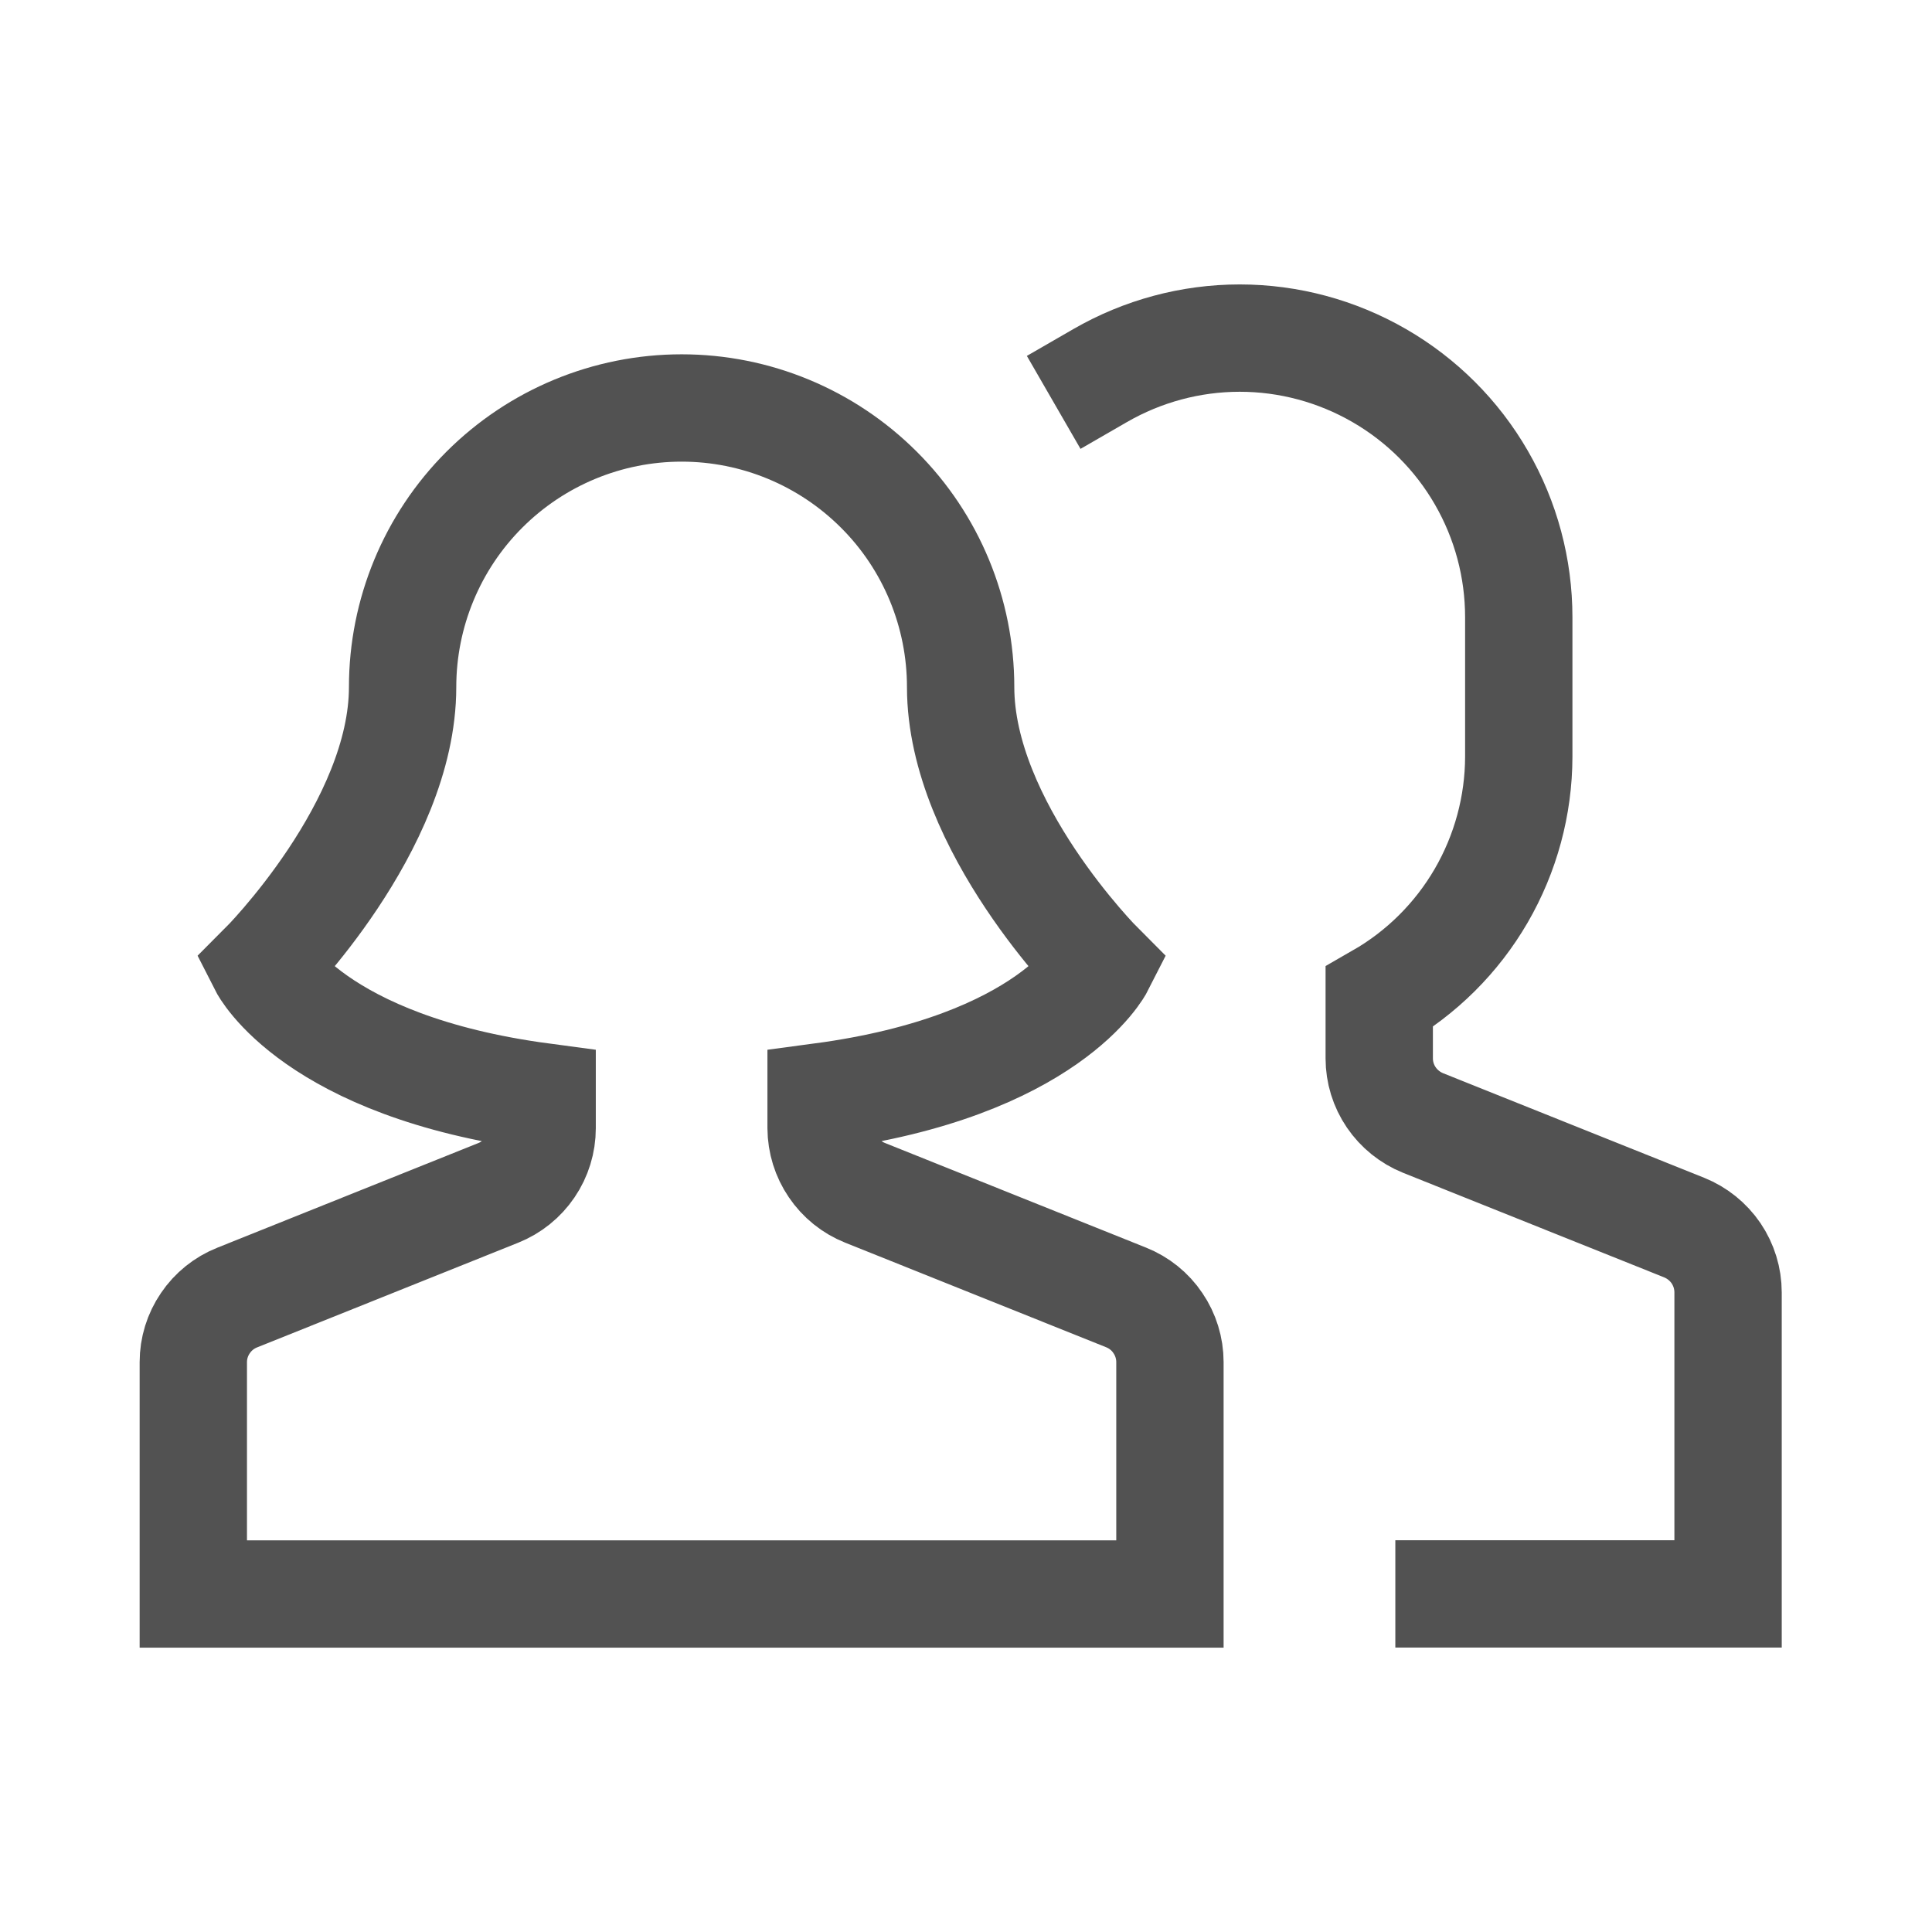 <svg width="18" height="18" viewBox="0 0 18 18" fill="none" xmlns="http://www.w3.org/2000/svg">
<g id="partners/people">
<path id="Vector" d="M13.5 14.85H16.1V12.041C16.1 11.911 16.061 11.784 15.988 11.676C15.915 11.569 15.812 11.486 15.691 11.437L13.259 10.463C13.138 10.414 13.035 10.331 12.962 10.224C12.889 10.117 12.85 9.99 12.85 9.861V9.29C13.244 9.064 13.572 8.738 13.8 8.345C14.028 7.952 14.149 7.505 14.15 7.051V5.751C14.15 5.294 14.03 4.846 13.802 4.451C13.574 4.055 13.245 3.727 12.85 3.499C12.455 3.271 12.007 3.15 11.55 3.15C11.094 3.15 10.645 3.271 10.25 3.499M10.492 12.088L8.059 11.113C7.939 11.065 7.836 10.982 7.763 10.874C7.69 10.767 7.651 10.641 7.65 10.511V10.218C9.776 9.934 10.25 9.001 10.25 9.001C10.25 9.001 8.95 7.701 8.95 6.401C8.95 5.712 8.677 5.05 8.189 4.563C7.701 4.075 7.04 3.801 6.351 3.801C5.661 3.801 5 4.075 4.512 4.563C4.025 5.05 3.751 5.712 3.751 6.401C3.751 7.701 2.451 9.001 2.451 9.001C2.451 9.001 2.925 9.934 5.051 10.218V10.511C5.051 10.641 5.012 10.768 4.939 10.875C4.866 10.983 4.762 11.066 4.642 11.114L2.21 12.089C2.089 12.137 1.986 12.22 1.913 12.328C1.84 12.435 1.801 12.561 1.801 12.691V14.851H10.9V12.691C10.9 12.561 10.861 12.434 10.788 12.327C10.716 12.219 10.612 12.136 10.492 12.088Z" stroke="#525252" stroke-miterlimit="10" stroke-linecap="square"/>
</g>
</svg>
